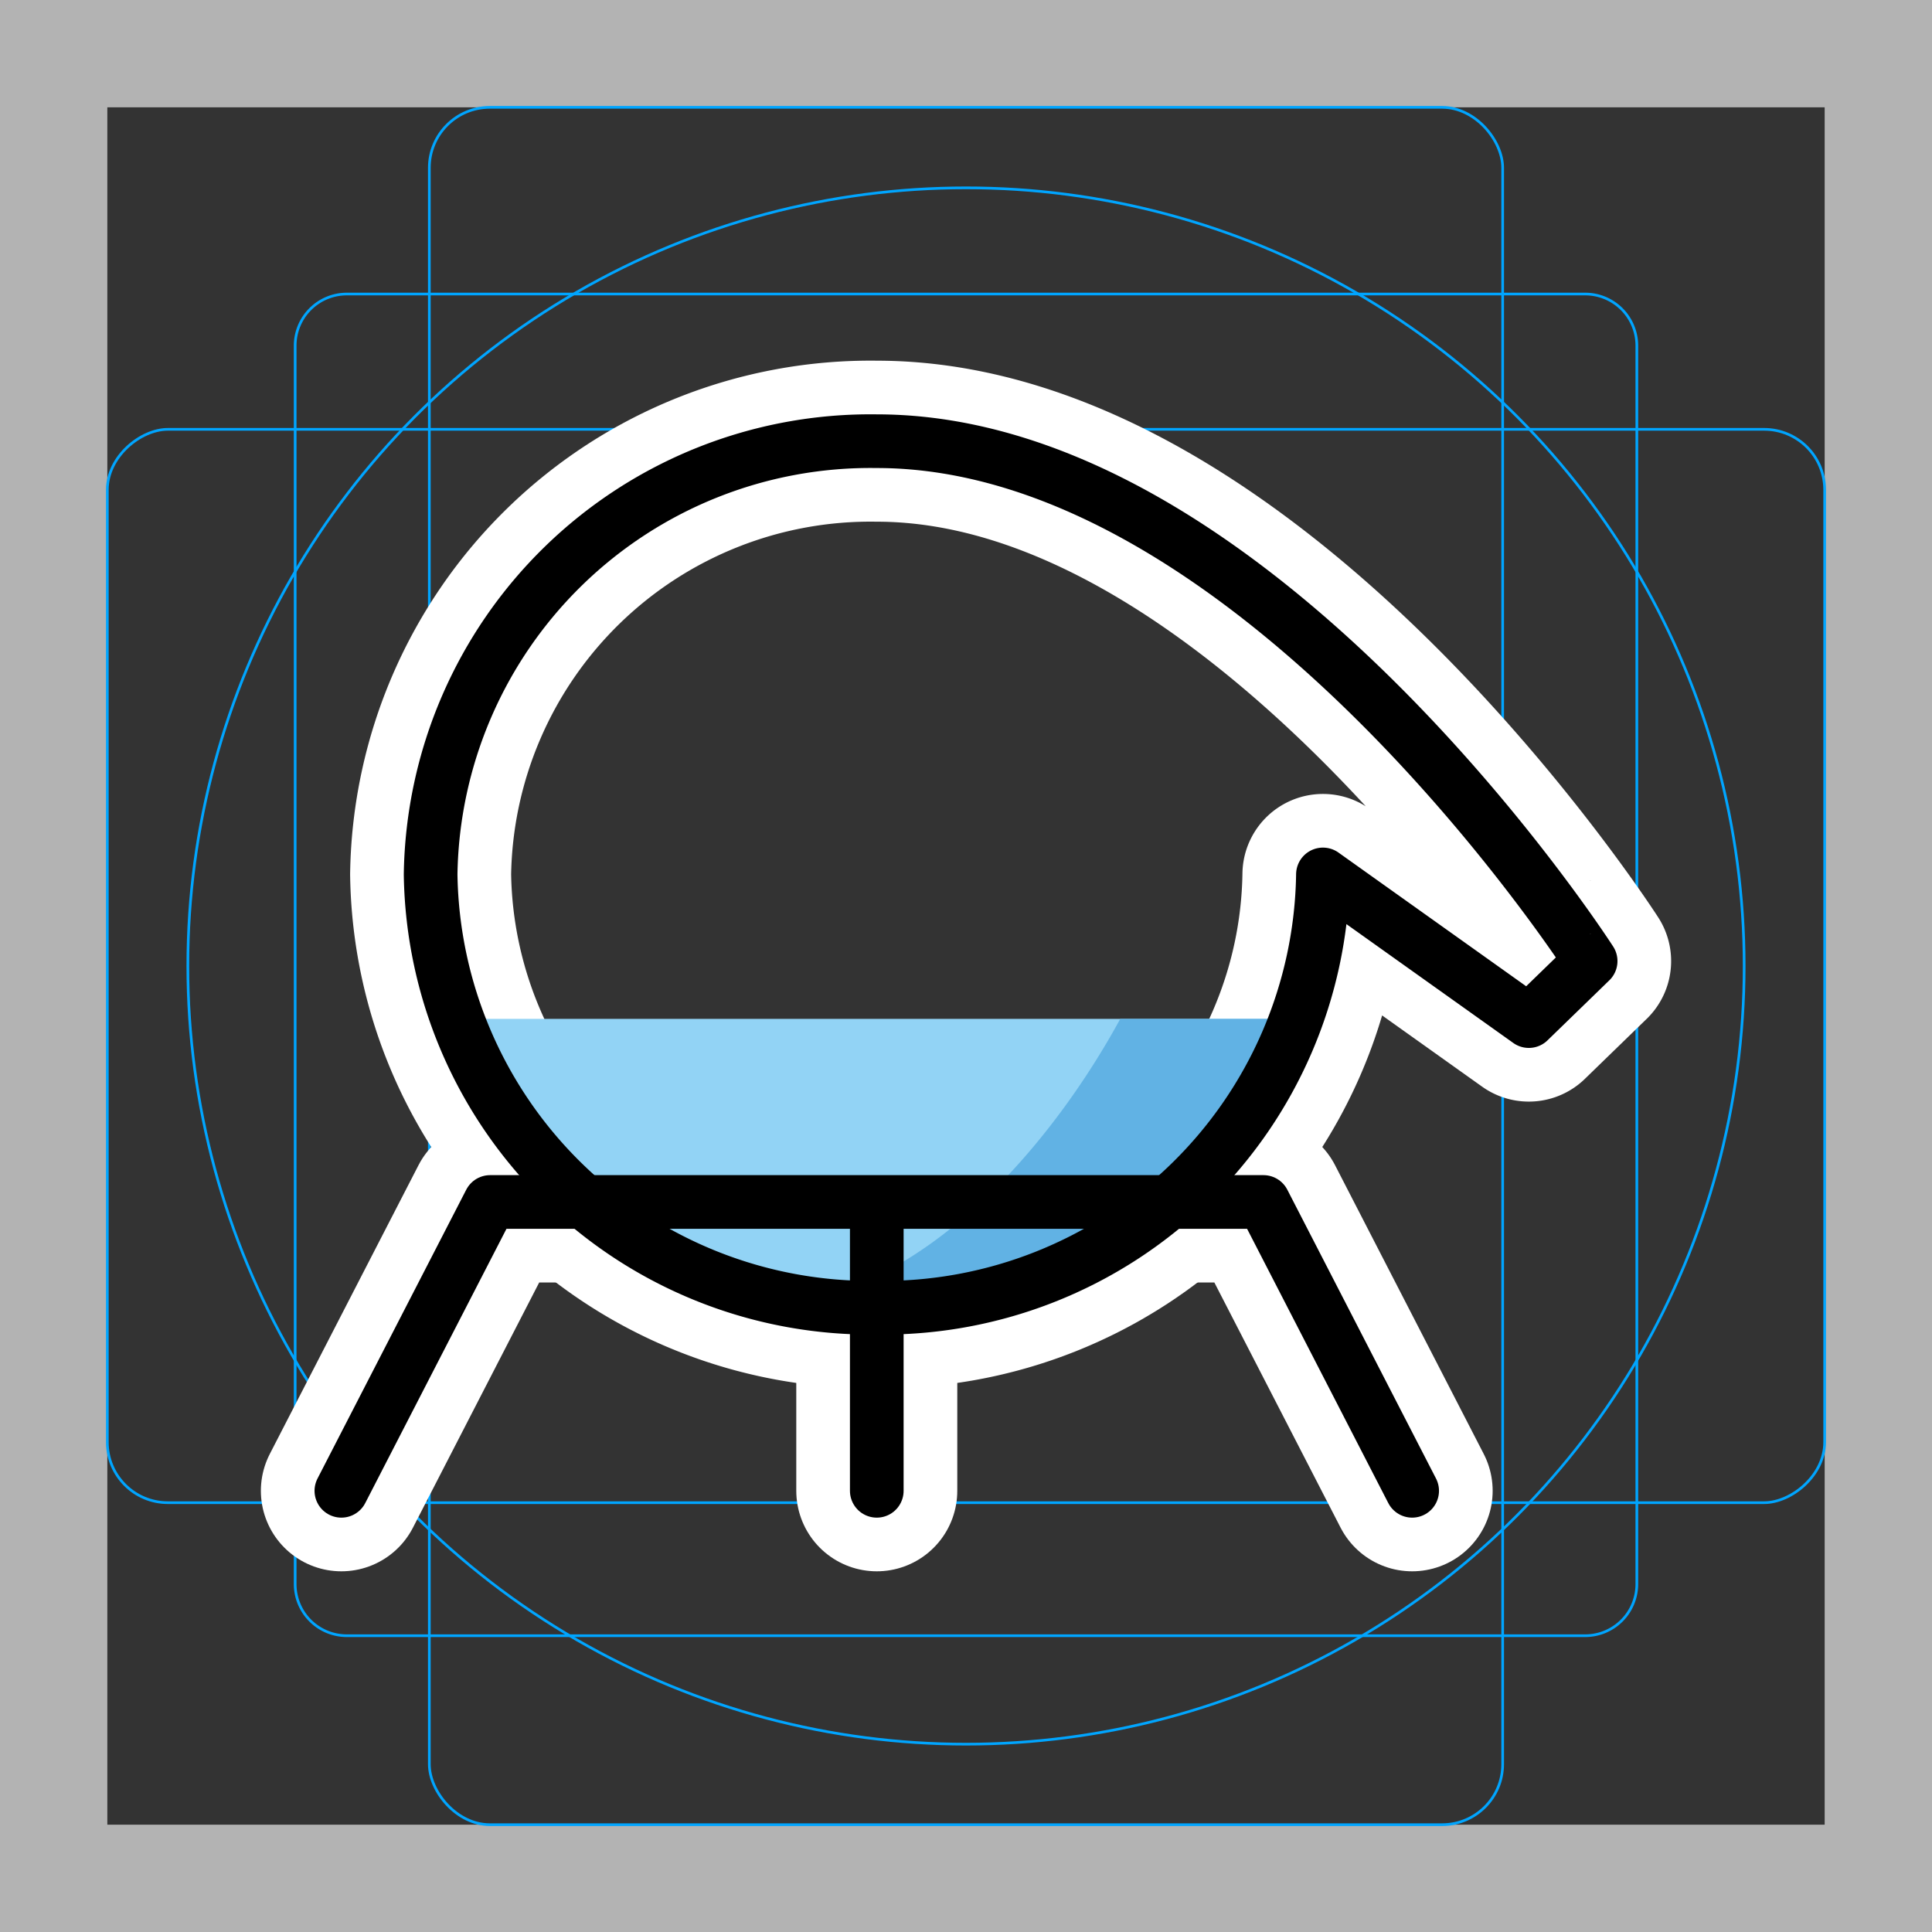 <svg viewBox="0 0 72 72" xmlns="http://www.w3.org/2000/svg"><rect x="0" y="0" width="72" height="72" fill="#333333" stroke="none"/><path fill="#b3b3b3" d="M68 4v64H4V4h64m4-4H0v72h72V0z"/><path fill="none" stroke="#00a5ff" stroke-miterlimit="10" stroke-width=".1" d="M12.923 10.958h46.154A1.923 1.923 0 0161 12.881v46.154a1.923 1.923 0 01-1.923 1.923H12.923A1.923 1.923 0 0111 59.035V12.881a1.923 1.923 0 011.923-1.923z"/><rect x="16" y="4" rx="2.254" width="40" height="64" fill="none" stroke="#00a5ff" stroke-miterlimit="10" stroke-width=".1"/><rect x="16" y="4" rx="2.254" width="40" height="64" transform="rotate(90 36 36)" fill="none" stroke="#00a5ff" stroke-miterlimit="10" stroke-width=".1"/><circle cx="36" cy="36" r="29" fill="none" stroke="#00a5ff" stroke-miterlimit="10" stroke-width=".1"/><g stroke-linecap="round" stroke-miterlimit="10" stroke-width="6" stroke="#fff" fill="none" stroke-linejoin="round"><path d="M49.302 32.588l7.673 5.465 2.303-2.236S46.837 16.442 32.675 16.442a16.392 16.392 0 00-16.627 16.146 16.392 16.392 0 0016.627 16.146 16.392 16.392 0 0016.627-16.146"/><path d="M12.722 55.558l5.543-10.764h28.82l5.542 10.764M32.675 44.794v10.764"/></g><path fill="#92d3f5" d="M17.974 37.97c2.308 5.382 8.322 10.764 14.7 10.764s11.912-5.645 14.7-10.764z"/><path fill="#61b2e4" d="M41.749 37.97c-2.46 4.516-6.973 9.914-12.4 10.618a17.218 17.218 0 002.217.146c6.379 0 14.129-5.645 16.917-10.764z"/><g><g fill="none" stroke="#000" stroke-linecap="round" stroke-linejoin="round" stroke-width="2"><path d="M49.302 32.588l7.673 5.465 2.303-2.236S46.837 16.442 32.675 16.442a16.392 16.392 0 00-16.627 16.146 16.392 16.392 0 0016.627 16.146 16.392 16.392 0 0016.627-16.146"/><path d="M12.722 55.558l5.543-10.764h28.82l5.542 10.764M32.675 44.794v10.764"/></g></g></svg>